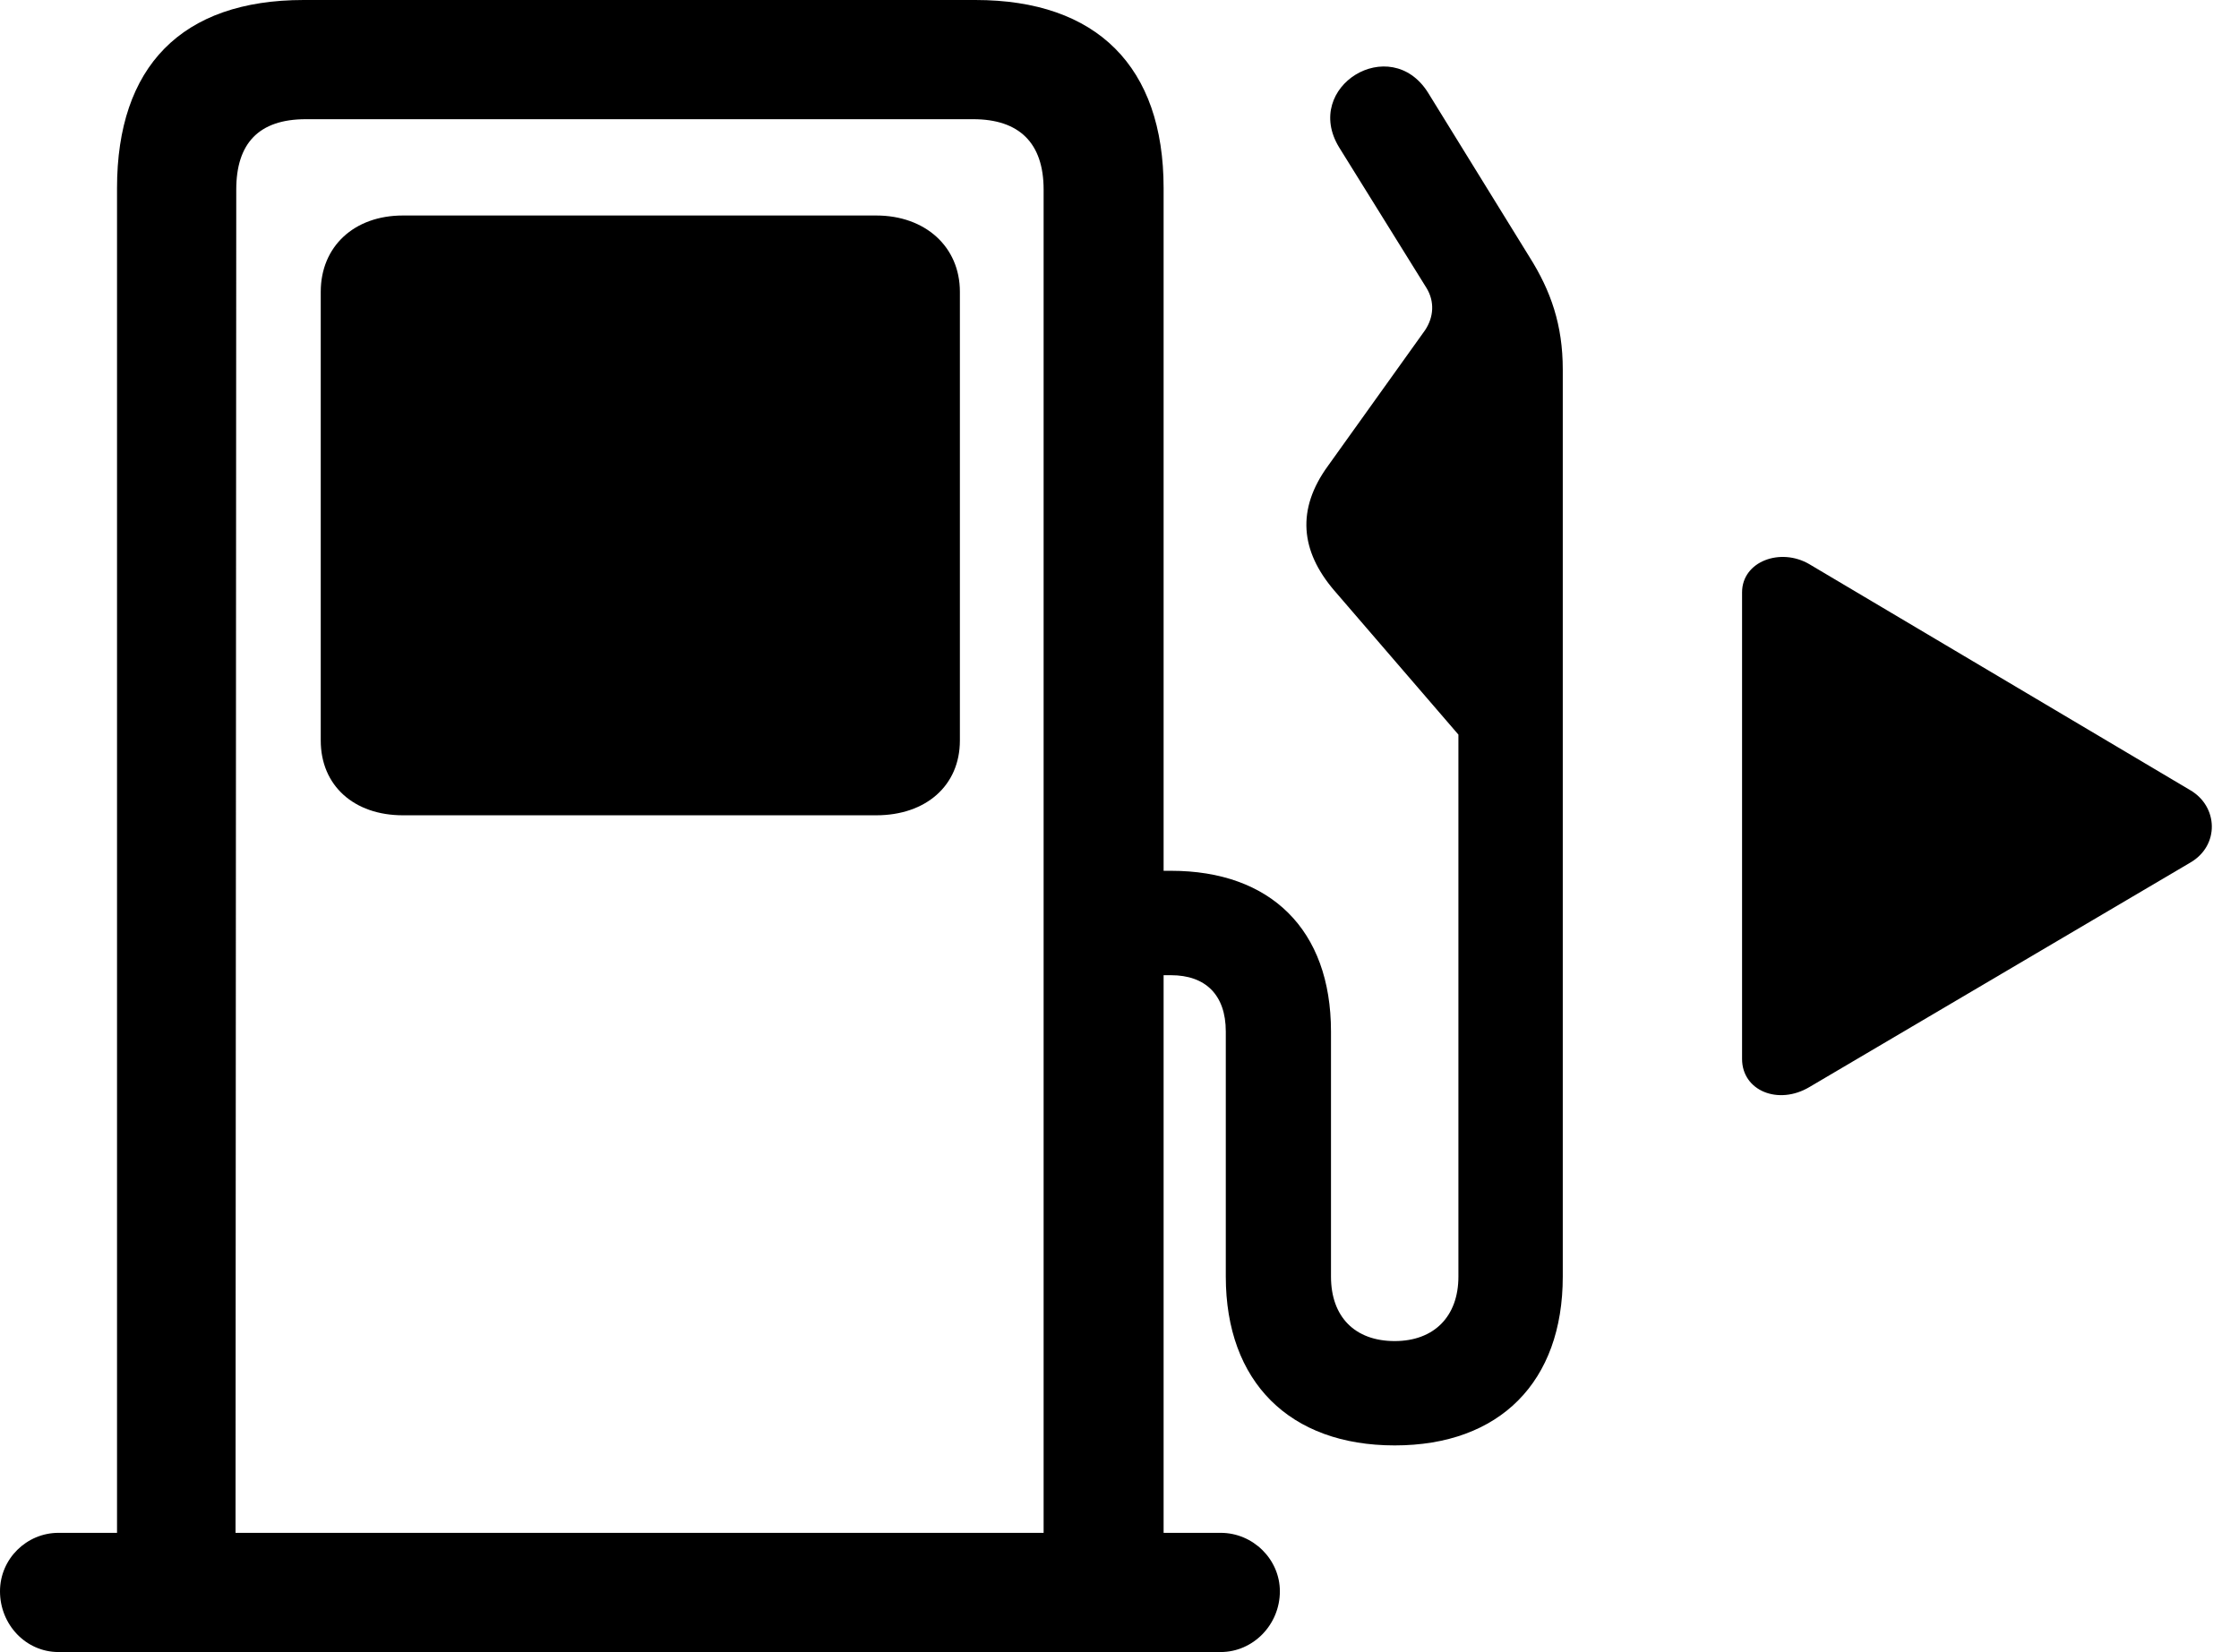 <svg version="1.1" xmlns="http://www.w3.org/2000/svg" xmlns:xlink="http://www.w3.org/1999/xlink" width="29.521" height="21.787" viewBox="0 0 29.521 21.787">
 <g>
  <rect height="21.787" opacity="0" width="29.521" x="0" y="0"/>
  <path d="M15.342 21.055L15.342 2.48C15.342 0.879 14.463 0 12.861 0L4.004 0C2.393 0 1.543 0.879 1.543 2.48L1.543 21.055L3.105 21.055L3.115 2.5C3.115 1.895 3.408 1.572 4.033 1.572L12.832 1.572C13.438 1.572 13.76 1.885 13.76 2.5L13.76 21.055ZM0 20.986C0 21.426 0.342 21.787 0.771 21.787L16.094 21.787C16.523 21.787 16.875 21.426 16.875 20.986C16.875 20.566 16.523 20.215 16.094 20.215L0.771 20.215C0.352 20.215 0 20.557 0 20.986ZM5.312 10.752L11.553 10.752C12.207 10.752 12.656 10.361 12.656 9.766L12.656 3.848C12.656 3.252 12.197 2.842 11.553 2.842L5.312 2.842C4.668 2.842 4.229 3.252 4.229 3.848L4.229 9.766C4.229 10.361 4.668 10.752 5.312 10.752ZM14.59 12.861L15.44 12.861C15.889 12.861 16.162 13.115 16.162 13.604L16.162 16.836C16.162 18.223 17.002 19.062 18.389 19.062C19.775 19.062 20.605 18.223 20.605 16.836L20.605 4.873C20.605 4.287 20.449 3.838 20.166 3.389L18.828 1.221C18.33 0.43 17.168 1.143 17.656 1.943L18.809 3.799C18.916 3.975 18.906 4.18 18.789 4.355L17.51 6.143C17.09 6.719 17.148 7.266 17.588 7.783L19.229 9.688L19.229 16.836C19.229 17.363 18.906 17.686 18.389 17.686C17.861 17.686 17.549 17.363 17.549 16.836L17.549 13.604C17.549 12.256 16.748 11.484 15.44 11.484L14.59 11.484Z" fill="currentColor"/>
  <path d="M28.877 10.42L23.857 7.441C23.477 7.217 22.969 7.402 22.969 7.812L22.969 13.965C22.969 14.385 23.447 14.58 23.857 14.336L28.877 11.377C29.268 11.152 29.248 10.635 28.877 10.42Z" fill="currentColor"/>
 </g>
</svg>
